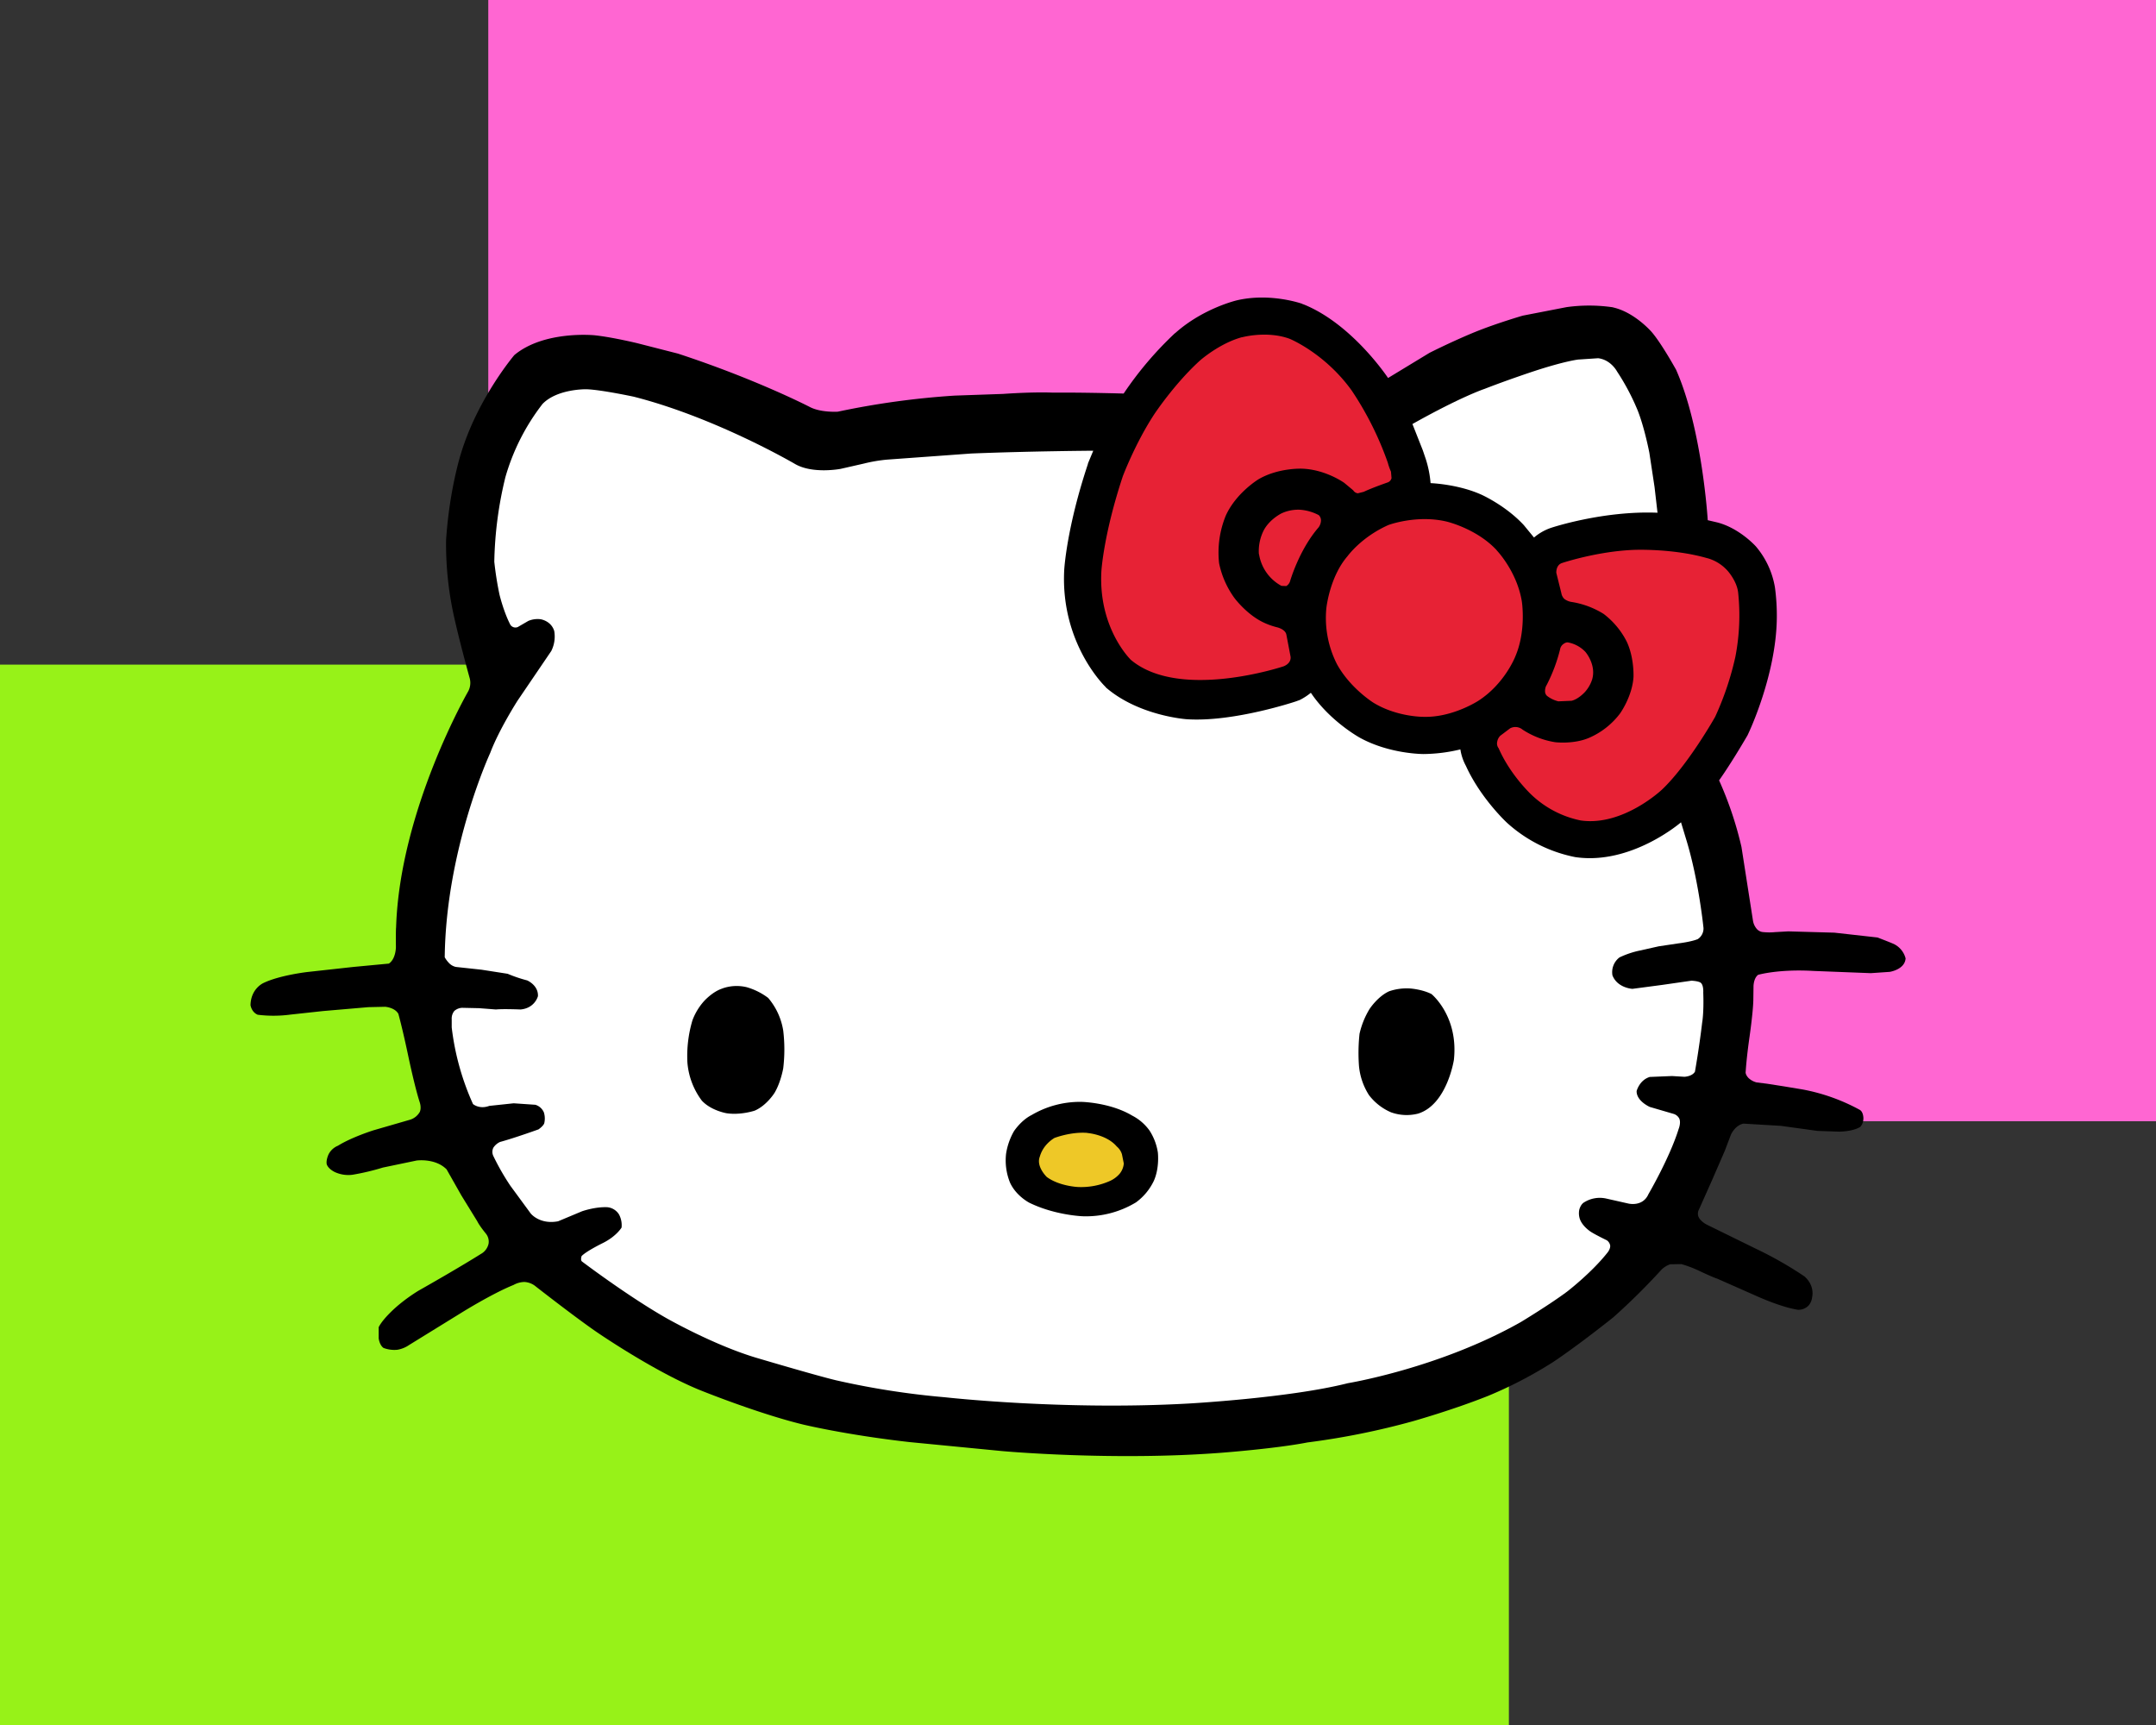 <svg xmlns="http://www.w3.org/2000/svg" viewBox="0 0 1280 1024">
  <rect x="0" y="0" width="1280" height="1024" fill="#333333" stroke="none"/>
  <defs>
    <style>
      .cls-3{fill:#fff}.cls-5{fill:#e72235}
    </style>
  </defs>
  <g id="shapes">
    <path fill="#ff66d2" d="M289.89 0H1280v665.6H289.89z"/>
    <path fill="#97f218" d="M0 394.54h895.81V1024H0z"/>
  </g>
  <g id="hello_kitty" data-name="hello kitty">
    <path id="path9500" d="M957.63 182.43a97.44 97.44 0 0 0-27.57-.11l-26 5.05s-15.49 4.5-28.24 9.67c0 0-11.53 4.61-27.13 12.41l-24.61 14.94s-21.2-32.08-50.2-43.72l-.44-.11-.33-.22s-18.67-6.7-38.66-2.09c0 0-20.11 4.62-36.69 19.45l-.22.11a208.14 208.14 0 0 0-30.43 35.81s-14.83-.44-30-.55h-12.3s-10.11-.55-29.33.77l-28.68 1a483.7 483.7 0 0 0-69.42 9.55s-10.11.66-16.7-2.85c0 0-31.63-16.37-78.21-31.64l-24.06-6.15s-14.94-3.63-25.48-4.73c0 0-29.88-3-47.57 11.76 0 0-21.42 25.15-31.53 57.89 0 0-7 21.42-9 52a199.3 199.3 0 0 0 3.95 41.74s2.53 12.85 10.11 40.32a10.69 10.69 0 0 1-1 7.8s-40.54 70.3-42.73 139.95c0 0-.22 1-.11 11.75 0 0 0 7-4.18 9.78l-21.2 2-27.14 2.99s-16.37 1.87-26 6.48c0 0-7.58 3.19-7.8 13.18 0 0 .55 4.18 4.29 5.72a76 76 0 0 0 19.55-.11l19.23-2.09 26.91-2.31 9.89-.22s5.71.33 7.9 4.18c0 0 2.31 8 6.16 26.36 0 0 3.62 17.14 6.48 26 0 0 1.21 3.19.11 5.83a10.07 10.07 0 0 1-5.6 4.61l-22 6.37s-12.75 4-21 9.12a10.89 10.89 0 0 0-5.49 4.94s-1.65 3.3-1.21 5.93c0 0 .44 2.53 4.73 4.73a19.25 19.25 0 0 0 10.54 1.65 142 142 0 0 0 18.13-4.29l20-4.17s11.09-1.54 17.8 5.27l8.78 15.49 9.44 15.33s.88 2.09 5.05 7.25a7.55 7.55 0 0 1 1.65 6 9.2 9.2 0 0 1-4.61 6.15s-12.09 7.69-37.13 21.86a102.76 102.76 0 0 0-12.08 8.74s-8.57 7.14-11.43 12.85v6.59s.44 4 2.86 5.72a18.1 18.1 0 0 0 8.24 1.09 17.26 17.26 0 0 0 7-2.85l30.64-18.9s18.38-11.5 31.34-16.73a13.67 13.67 0 0 1 6.48-1.76 11.57 11.57 0 0 1 6.81 2.75s22.74 17.79 35.81 26.8c0 0 33.62 23.18 61.19 34.49 0 0 34.05 13.84 61.41 20.54 0 0 25.37 6.16 63.16 10.44l55.37 5.38s65.25 5.93 129.73 1c0 0 32.3-2.42 51.41-6.15A446.42 446.42 0 0 0 839 843.62s23.73-6.7 44.49-15a249.07 249.07 0 0 0 38.45-20s12.85-8.34 35.81-26.58a387.57 387.57 0 0 0 28.56-28.23 13.42 13.42 0 0 1 5.28-3.3l6.59-.11a66.7 66.7 0 0 1 10.76 4.07s7.58 3.62 10.66 4.61l23.62 10.44s14.17 6.48 24.27 8a8.4 8.4 0 0 0 6.15-2.42 8.73 8.73 0 0 0 2.2-5.05s1.87-6.59-4.5-12.31a222.06 222.06 0 0 0-28.67-16.36l-29.55-14.5s-3.85-2-4.84-4.84a5.33 5.33 0 0 1 .44-4.17l7.69-17.25 7.58-17.46 3.63-9.56s2.41-5.6 7.47-6.59l22.19 1.32 21.75 3 12.85.44s8 0 12.41-2.75c0 0 2-1.53 2-5.27 0 0 0-3.73-2.2-4.94a114.55 114.55 0 0 0-33.94-12.09l-11.21-1.86-9.88-1.54-6.15-.77a10.91 10.91 0 0 1-4.73-2.53s-2.19-2.08-1.76-4c0 0 .33-7 2.31-20.87 0 0 2-13.84 2.2-21.2l.11-8.13s-.11-4.95 2.74-7.14c0 0 12.09-3.52 32.85-2.31l34.05 1.32 11.21-.77s9-1.32 9.45-8a13.2 13.2 0 0 0-6.6-8.35s-.65-.44-10.1-4.06l-25.6-2.86-27.35-.77-7.8.44a34.1 34.1 0 0 1-6.92 0 5.56 5.56 0 0 1-4.39-2.41 9.76 9.76 0 0 1-1.87-4.51l-6.81-43.61a213.14 213.14 0 0 0-13.29-39.55s6.81-9.44 16.91-26.8l.66-1.43s16.26-34.16 16.7-67.88a125.06 125.06 0 0 0-1.1-18.35 50.32 50.32 0 0 0-11.31-24.39s-9.67-10.87-23-14.28l-5.6-1.31s-3.19-53.94-18.79-89.31c0 0-8.68-15.71-14.5-22.41 0 0-10.11-11.76-23-14.61"/>
    <path id="path9502" class="cls-3" d="M937.2 213.41s-7.69.76-26.69 7c0 0-15 4.94-29.11 10.43 0 0-13.74 4.51-42.85 20.87l6.16 15.6 1.75 5.16.11.33a63.57 63.57 0 0 1 2.75 14s16.15.54 30.1 6.81c0 0 14.39 6.37 25.26 18.12l6.05 7.36a30.6 30.6 0 0 1 10.32-5.82s30.65-10.22 63-8.9l-1.76-15.27-3.08-20.32s-2.74-14.39-6.81-24.83a136.14 136.14 0 0 0-12.41-23.5s-3.63-6.92-11.21-7.8l-11.53.77"/>
    <path id="path9504" class="cls-3" d="M870.3 454.64a30 30 0 0 1-3.29-9.78 95.9 95.9 0 0 1-21.86 2.75s-20 .11-37.79-9.67c0 0-17.69-9.67-29.11-26.69a36.39 36.39 0 0 1-6.59 4.28l-2.42.88s-37 12.41-64.7 10.54c0 0-27.69-1.86-47.24-18.23l-.55-.44-.44-.55s-26.8-25.48-24.49-69.43c0 0 1.31-24.49 13.95-62.5l.22-.88 3.07-7.36s-36.47.22-72.39 1.65l-49.87 3.62a89.85 89.85 0 0 0-13.73 2.31l-14 3.19s-16.48 3.18-27-2.86c0 0-47-27.57-95.9-40 0 0-19.55-4.18-28.12-4.4 0 0-17.13-.33-25.92 8.68a128.51 128.51 0 0 0-22.08 43.5 227.55 227.55 0 0 0-6.59 50.2 193.73 193.73 0 0 0 3.07 19.45s2.42 10.21 6.48 18a3.6 3.6 0 0 0 4.4 1.32l6.26-3.63a14.19 14.19 0 0 1 7.25-1s6.26.87 8.13 7a19.23 19.23 0 0 1-1.76 11.86l-20 29.44s-11 17.14-16.26 31.09c0 0-26.25 56.79-27 121.27a16.21 16.21 0 0 0 2.85 3.74 8.1 8.1 0 0 0 3.74 2l15.27 1.65 15.49 2.42A83.64 83.64 0 0 0 313 582s6.7 2.86 6.37 9.34c0 0-1.76 7.14-10.32 7.91 0 0-10.44-.44-14.61 0l-10-.77-10.11-.22a7.51 7.51 0 0 0-4.61 1.87 7.17 7.17 0 0 0-1.54 4.94v4.83a153.85 153.85 0 0 0 12.63 45.48s3.74 3.3 9.67 1.1l14.5-1.54 12.85.88a8 8 0 0 1 5.06 4.51 12.18 12.18 0 0 1 .22 6.48s-.33 1.43-3.41 3.62c0 0-14 5.06-22.85 7.47a9.4 9.4 0 0 0-3.95 3.41 5.58 5.58 0 0 0 0 4.94 143.79 143.79 0 0 0 10.1 17.64l12.09 16.47s5.27 6.71 16.26 4.62l14.17-5.93s7.69-2.75 15.05-2.42a9.16 9.16 0 0 1 6.92 4.28 13.48 13.48 0 0 1 1.53 7.8s-3 5.17-11.2 9.23c0 0-9.67 4.72-12.52 7.69 0 0-.88 2.53.33 3.3 0 0 26.69 20.21 49.54 33.28 0 0 27.9 16 53.61 23.73 0 0 35.48 10.54 47.45 13.4a475.91 475.91 0 0 0 64.81 10.11s70 7.9 144.35 3.73c0 0 60.19-3.29 94.8-12.08 0 0 54.37-8.9 102.82-36.36 0 0 16.91-10.22 27.35-18 0 0 14.72-11.31 24.17-23.4 0 0 1.64-2.08 1.42-4a4.75 4.75 0 0 0-2-3.08s-6.37-3.07-9.34-4.94c0 0-5.16-3.19-6.7-7.8a10.93 10.93 0 0 1-.33-5.27s.66-3.3 3.08-4.62a17.54 17.54 0 0 1 12.74-2.19l13.29 3s8.57 2.2 12-5.6c0 0 12.64-21.64 17.91-38.67 0 0 1.54-3.73.33-6.26a5.68 5.68 0 0 0-3.19-2.64l-14.28-4.17s-8-3.51-7.8-9.45c0 0 1.65-6.48 7.8-8.35l13.18-.54 7.36.44s4.51-.11 6.27-3c0 0 2.52-14.06 4.28-29.11 0 0 1.1-5.71.66-17.8 0 0 .33-4.5-1.54-5.93 0 0-.88-.77-4.17-1.1l-1.21-.11-17.58 2.53-17.54 2.32s-8.9-.44-11.87-8a11 11 0 0 1 4.18-10.66 53.39 53.39 0 0 1 12-4.06l11.32-2.53 11.72-1.75s7.47-.88 11.42-2.52a7.51 7.51 0 0 0 3.41-6.59s-2.86-28.9-10.55-53.5l-2.8-9.25s-29.55 25.6-62.84 20.65a84.67 84.67 0 0 1-40.53-20.43S879.09 474 870.3 454.64"/>
    <path id="path9506" d="M428.81 586.79a25.38 25.38 0 0 1 14.5-.77 39.06 39.06 0 0 1 12.75 6.37 39.45 39.45 0 0 1 8.94 19.44 93.92 93.92 0 0 1 0 22.3s-1.42 8.35-5.16 14.61c0 0-4.61 7.47-11.75 10.55 0 0-8.35 2.85-16.81 1.54 0 0-9.12-1.54-14.61-7.47a43.46 43.46 0 0 1-8.57-22.74 74.17 74.17 0 0 1 3-24.94 35.79 35.79 0 0 1 6.81-11.31s5.05-5.72 11-7.58"/>
    <path id="path9508" d="M674.22 713.88A57.33 57.33 0 0 1 642.8 722s-16.37-.55-31.64-8c0 0-7.9-4-11.53-12a35 35 0 0 1-2.31-17.25 38.85 38.85 0 0 1 4.62-13.18s4.17-6.48 10.54-9.67a56.56 56.56 0 0 1 29.66-7.8s16.92.33 30 8.13a28.88 28.88 0 0 1 10.33 8.9 33.26 33.26 0 0 1 4.94 13s1.1 9.12-2.42 16.92a33.83 33.83 0 0 1-10.76 12.85"/>
    <path id="path9510" d="M645.66 672.58s11.31.88 17.35 8a9.67 9.67 0 0 1 3.08 4.61l1.1 5.49a11.06 11.06 0 0 1-2.53 6.16 17 17 0 0 1-5.38 4.06 42 42 0 0 1-19.23 3.74s-11.09-.44-18.56-5.94c0 0-6.48-6.15-4.17-12.08a18.16 18.16 0 0 1 3.29-6.37 21.06 21.06 0 0 1 5.38-4.72s9.89-3.85 19.67-3" fill="#eec827"/>
    <path id="path9512" d="M863.16 629.19s-4.06 26.47-21.2 31.86a27.34 27.34 0 0 1-16.15-.77 32.63 32.63 0 0 1-13.07-10.22 38.66 38.66 0 0 1-5.93-17.36 105.65 105.65 0 0 1 .33-19 48.66 48.66 0 0 1 5.93-14.7s4.83-7.47 11.64-10.55a32.18 32.18 0 0 1 12.86-1.64s7 .55 12.3 3.29c0 0 16.15 13.07 13.29 39.11"/>
    <path id="path9514" class="cls-5" d="M737.38 200.22s14.72-4.06 28.23.88c0 0 20.88 8.46 36.91 30.76a189.92 189.92 0 0 1 21.42 42.84 33.38 33.38 0 0 0 1.87 5.27l.33 3.85a3.63 3.63 0 0 1-2.2 2.53s-9.22 3.18-14.28 5.6l-3.51.88a3.77 3.77 0 0 1-2.75-1.76l-5.27-4.39s-10.88-7.91-25-8.46c0 0-14.06-.66-25.92 6.26 0 0-13.29 8-19.44 21.53a57.88 57.88 0 0 0-4 28.34 53.42 53.42 0 0 0 9.11 20.65s7.25 9.78 17.24 14.5a42.58 42.58 0 0 0 8 2.86s5.06 1.1 5.61 4.5l2.41 12.64s1.1 3.84-3.95 6c0 0-61.52 20.65-90.74-3.74 0 0-19.44-18.56-17.57-52.62 0 0 1.2-21.64 12.74-56.46 0 0 7.36-19.55 18.67-36.8 0 0 12-18.12 27-31.75 0 0 11.42-10.21 25-13.95"/>
    <path id="path9516" class="cls-5" d="M747.49 329a25.89 25.89 0 0 0 13.29 18.78l2.86.11a5 5 0 0 0 2.19-2.63s5.28-18.68 17-32.19a7.31 7.31 0 0 0 1.43-4.28 4.45 4.45 0 0 0-1.32-3 28.22 28.22 0 0 0-11-3.19 23.67 23.67 0 0 0-11 2.09s-6.92 3.3-10.55 9.89a27.37 27.37 0 0 0-3 14.39"/>
    <path id="path9518" class="cls-5" d="M888.65 326.77s11.86 12.3 14.83 30.1c0 0 2.85 17.58-4 33.17 0 0-6.26 15.93-21.75 25.93 0 0-15.27 10-32.4 9.56 0 0-15.82.22-29.88-8.35 0 0-13.85-8.57-21.75-23a60.5 60.5 0 0 1-6.27-33s1.87-18.67 12.64-31.08c0 0 8.13-11.32 24.27-18.46 0 0 16.81-6.26 34.61-2 0 0 17.79 4.18 29.66 17"/>
    <path id="path9520" class="cls-5" d="M1013.77 331.38a25 25 0 0 1 12 7.58s5.38 5.94 6.15 12.75a129.26 129.26 0 0 1-1.65 38.22 176 176 0 0 1-12 35.6s-15.93 28.34-31.53 43.17c0 0-23.18 22-48.33 18.34a59.84 59.84 0 0 1-29.22-15.27s-12.52-11.64-19.45-27.57a4.64 4.64 0 0 1-.87-3.84 6.61 6.61 0 0 1 1.86-3.63l5.83-4.39a6.67 6.67 0 0 1 7.36.77 49.51 49.51 0 0 0 19.33 7.47s11.2 1.42 20.54-2.75a45.73 45.73 0 0 0 18-14.28s7.25-10 8-21.64c0 0 .54-11.32-4-21a47.71 47.71 0 0 0-13.73-16.48 50.93 50.93 0 0 0-19.33-7.14 9.7 9.7 0 0 1-4-1.76 6.15 6.15 0 0 1-1.76-3.4l-3-12.09s-.33-4.61 3.4-5.82c0 0 20.55-6.92 42.63-7.8 0 0 23.06-1 43.61 4.94"/>
    <path id="path9522" class="cls-5" d="M940.61 411.14S937 415.09 933 416l-7.8.33a17.6 17.6 0 0 1-6.81-3.3 3.69 3.69 0 0 1-1.1-2.85 6.45 6.45 0 0 1 1-3.63 97.41 97.41 0 0 0 7.9-21 4.9 4.9 0 0 1 1.76-3.08s1.65-1.42 3.08-1.09a19 19 0 0 1 10.21 5.6s6.6 7.58 4 16.37a20.56 20.56 0 0 1-4.61 7.8"/>
  </g>
</svg>

